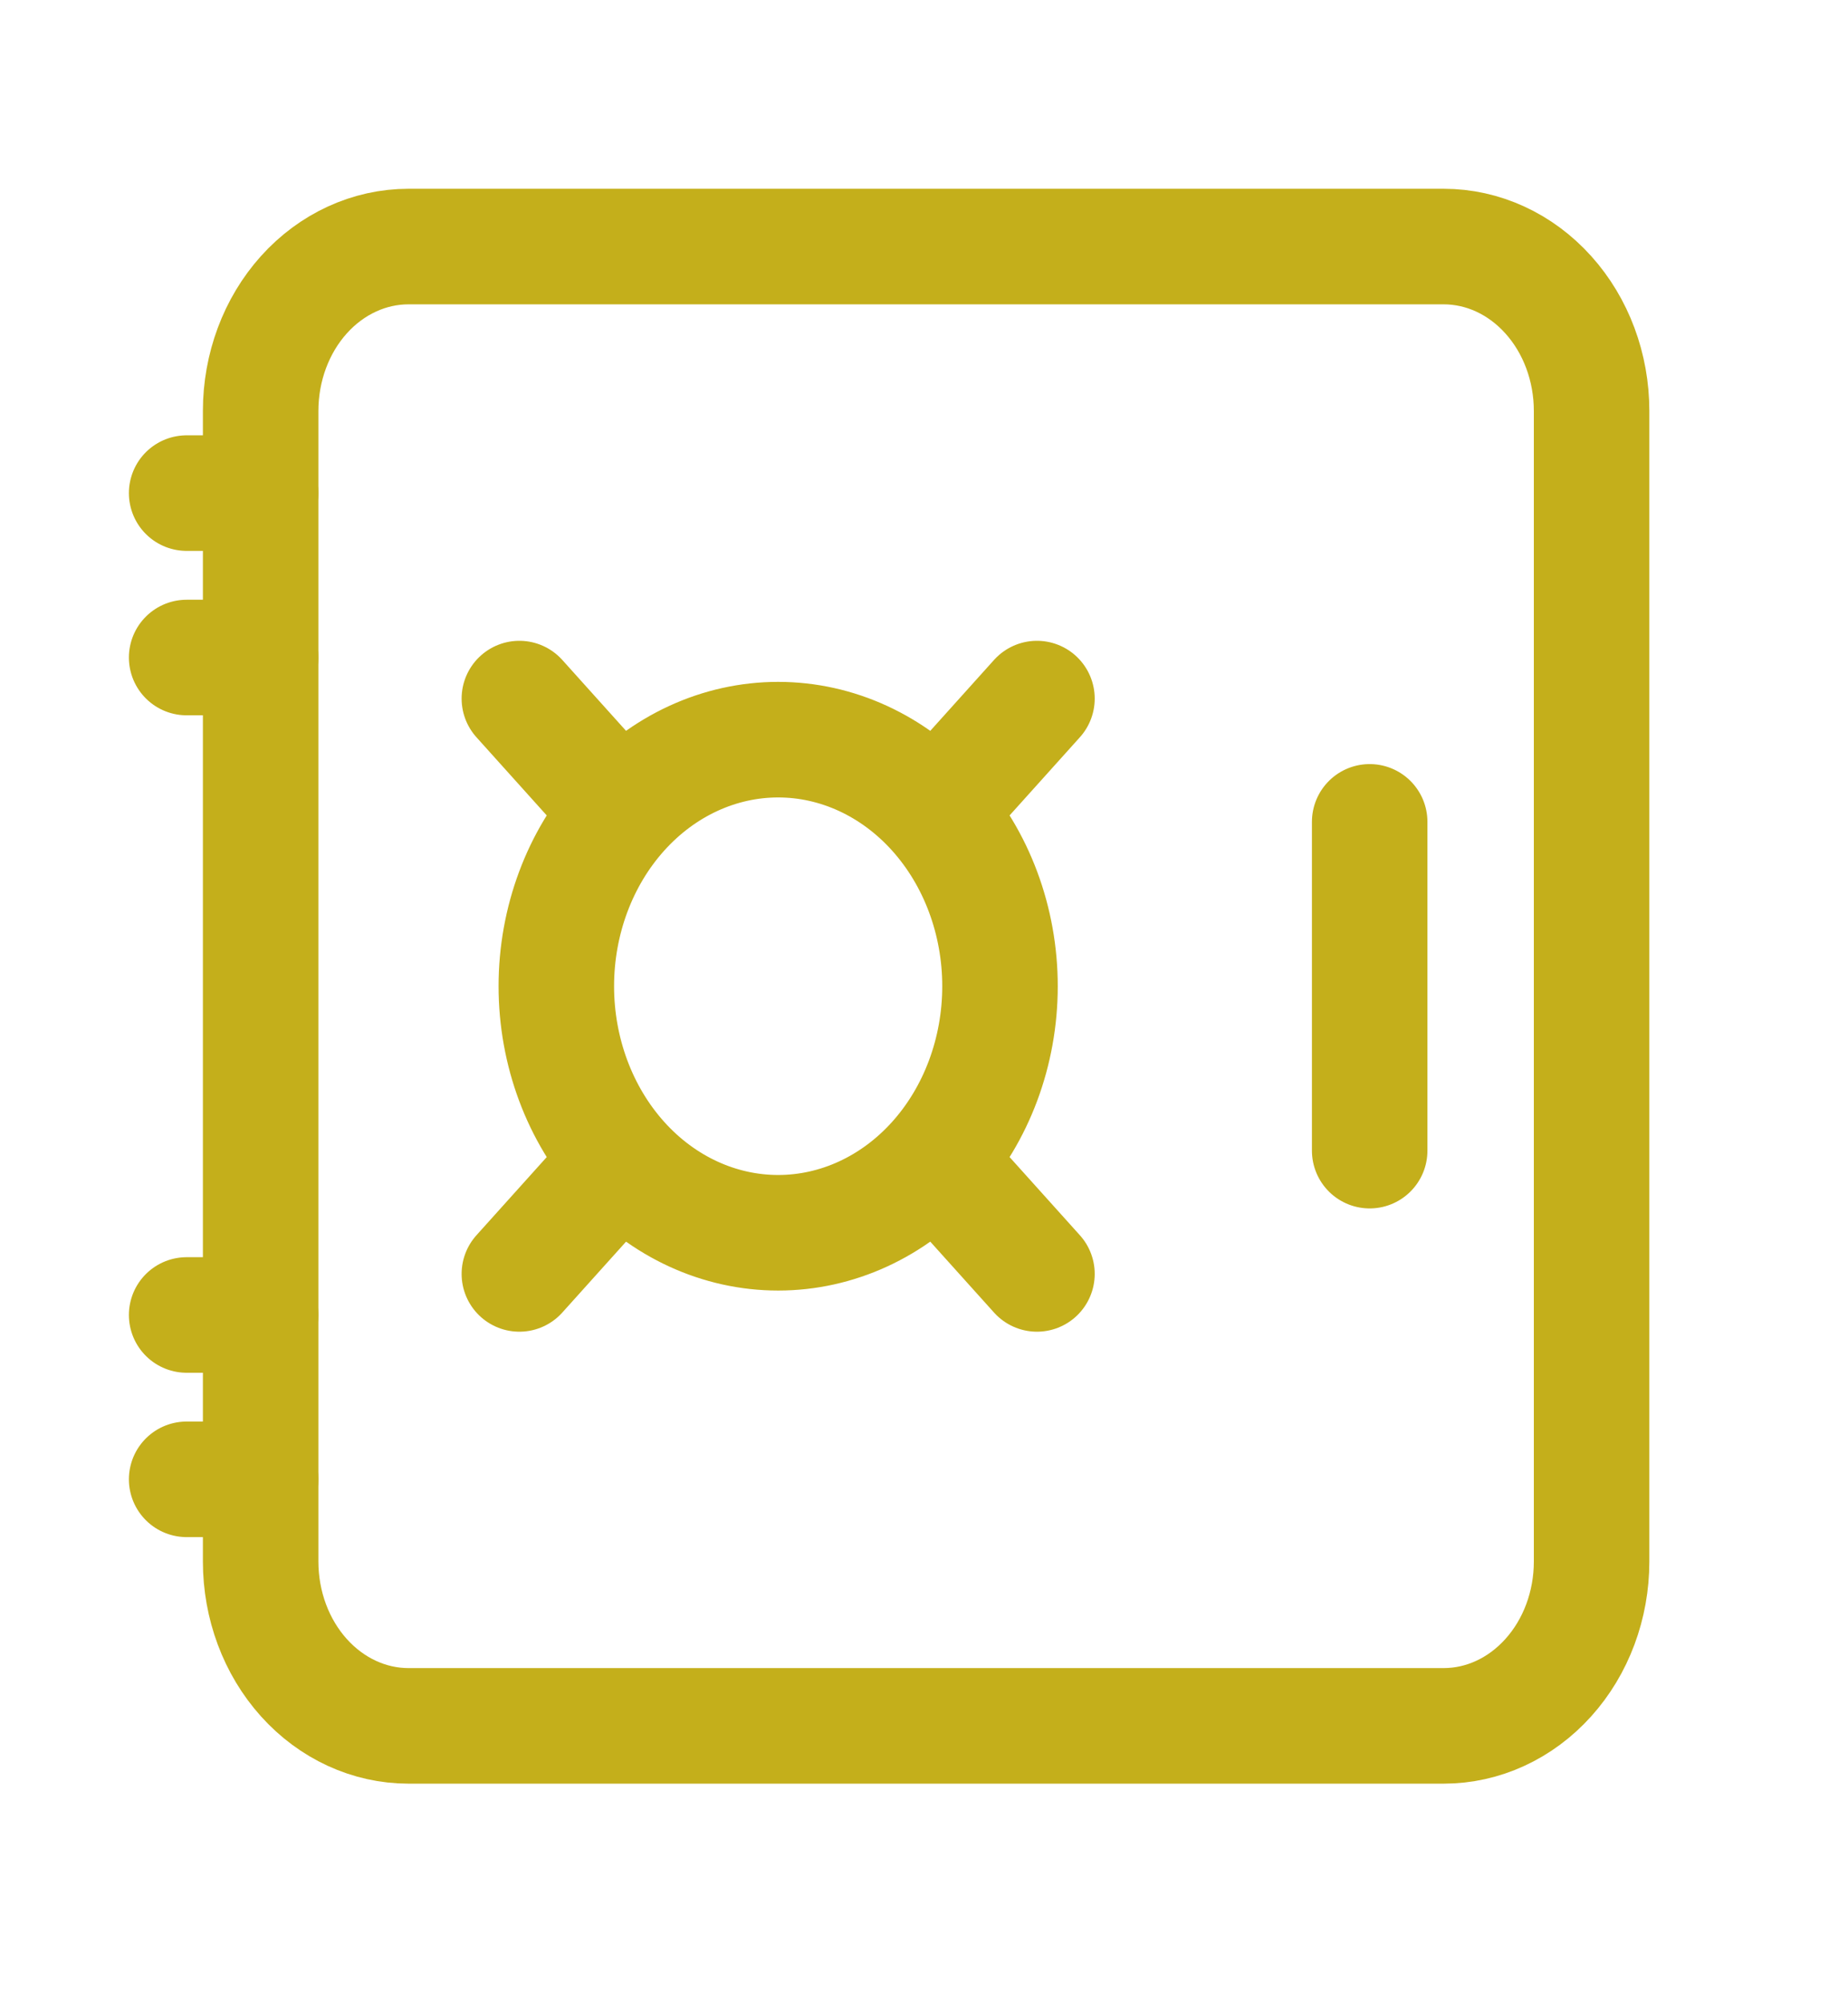 <svg xmlns="http://www.w3.org/2000/svg" width="24" height="26" viewBox="0 0 24 26" fill="none">
  <path d="M3.385 20.267V5.334C3.385 4.768 3.587 4.225 3.947 3.825C4.307 3.425 4.796 3.2 5.305 3.2H18.749C19.259 3.2 19.747 3.425 20.107 3.825C20.468 4.225 20.67 4.768 20.67 5.334V20.267C20.67 20.833 20.468 21.375 20.107 21.775C19.747 22.175 19.259 22.4 18.749 22.4H5.305C4.796 22.4 4.307 22.175 3.947 21.775C3.587 21.375 3.385 20.833 3.385 20.267Z" stroke="#C4AF1B" stroke-width="1.5"/>
  <path d="M17.788 14.934V10.667M12.507 10.134L13.467 9.067M7.705 10.134L6.745 9.067M6.745 16.534L7.705 15.467M13.467 16.534L12.507 15.467M2.424 8.534H3.384M2.424 6.4H3.384M3.384 17.067H2.424M3.384 19.2H2.424M10.106 16C9.342 16 8.609 15.663 8.069 15.063C7.529 14.463 7.225 13.649 7.225 12.8C7.225 11.952 7.529 11.138 8.069 10.538C8.609 9.938 9.342 9.6 10.106 9.6C10.87 9.6 11.603 9.938 12.143 10.538C12.683 11.138 12.987 11.952 12.987 12.8C12.987 13.649 12.683 14.463 12.143 15.063C11.603 15.663 10.87 16 10.106 16Z" stroke="#C4AF1B" stroke-width="1.5" stroke-linecap="round" stroke-linejoin="round"/>
</svg>